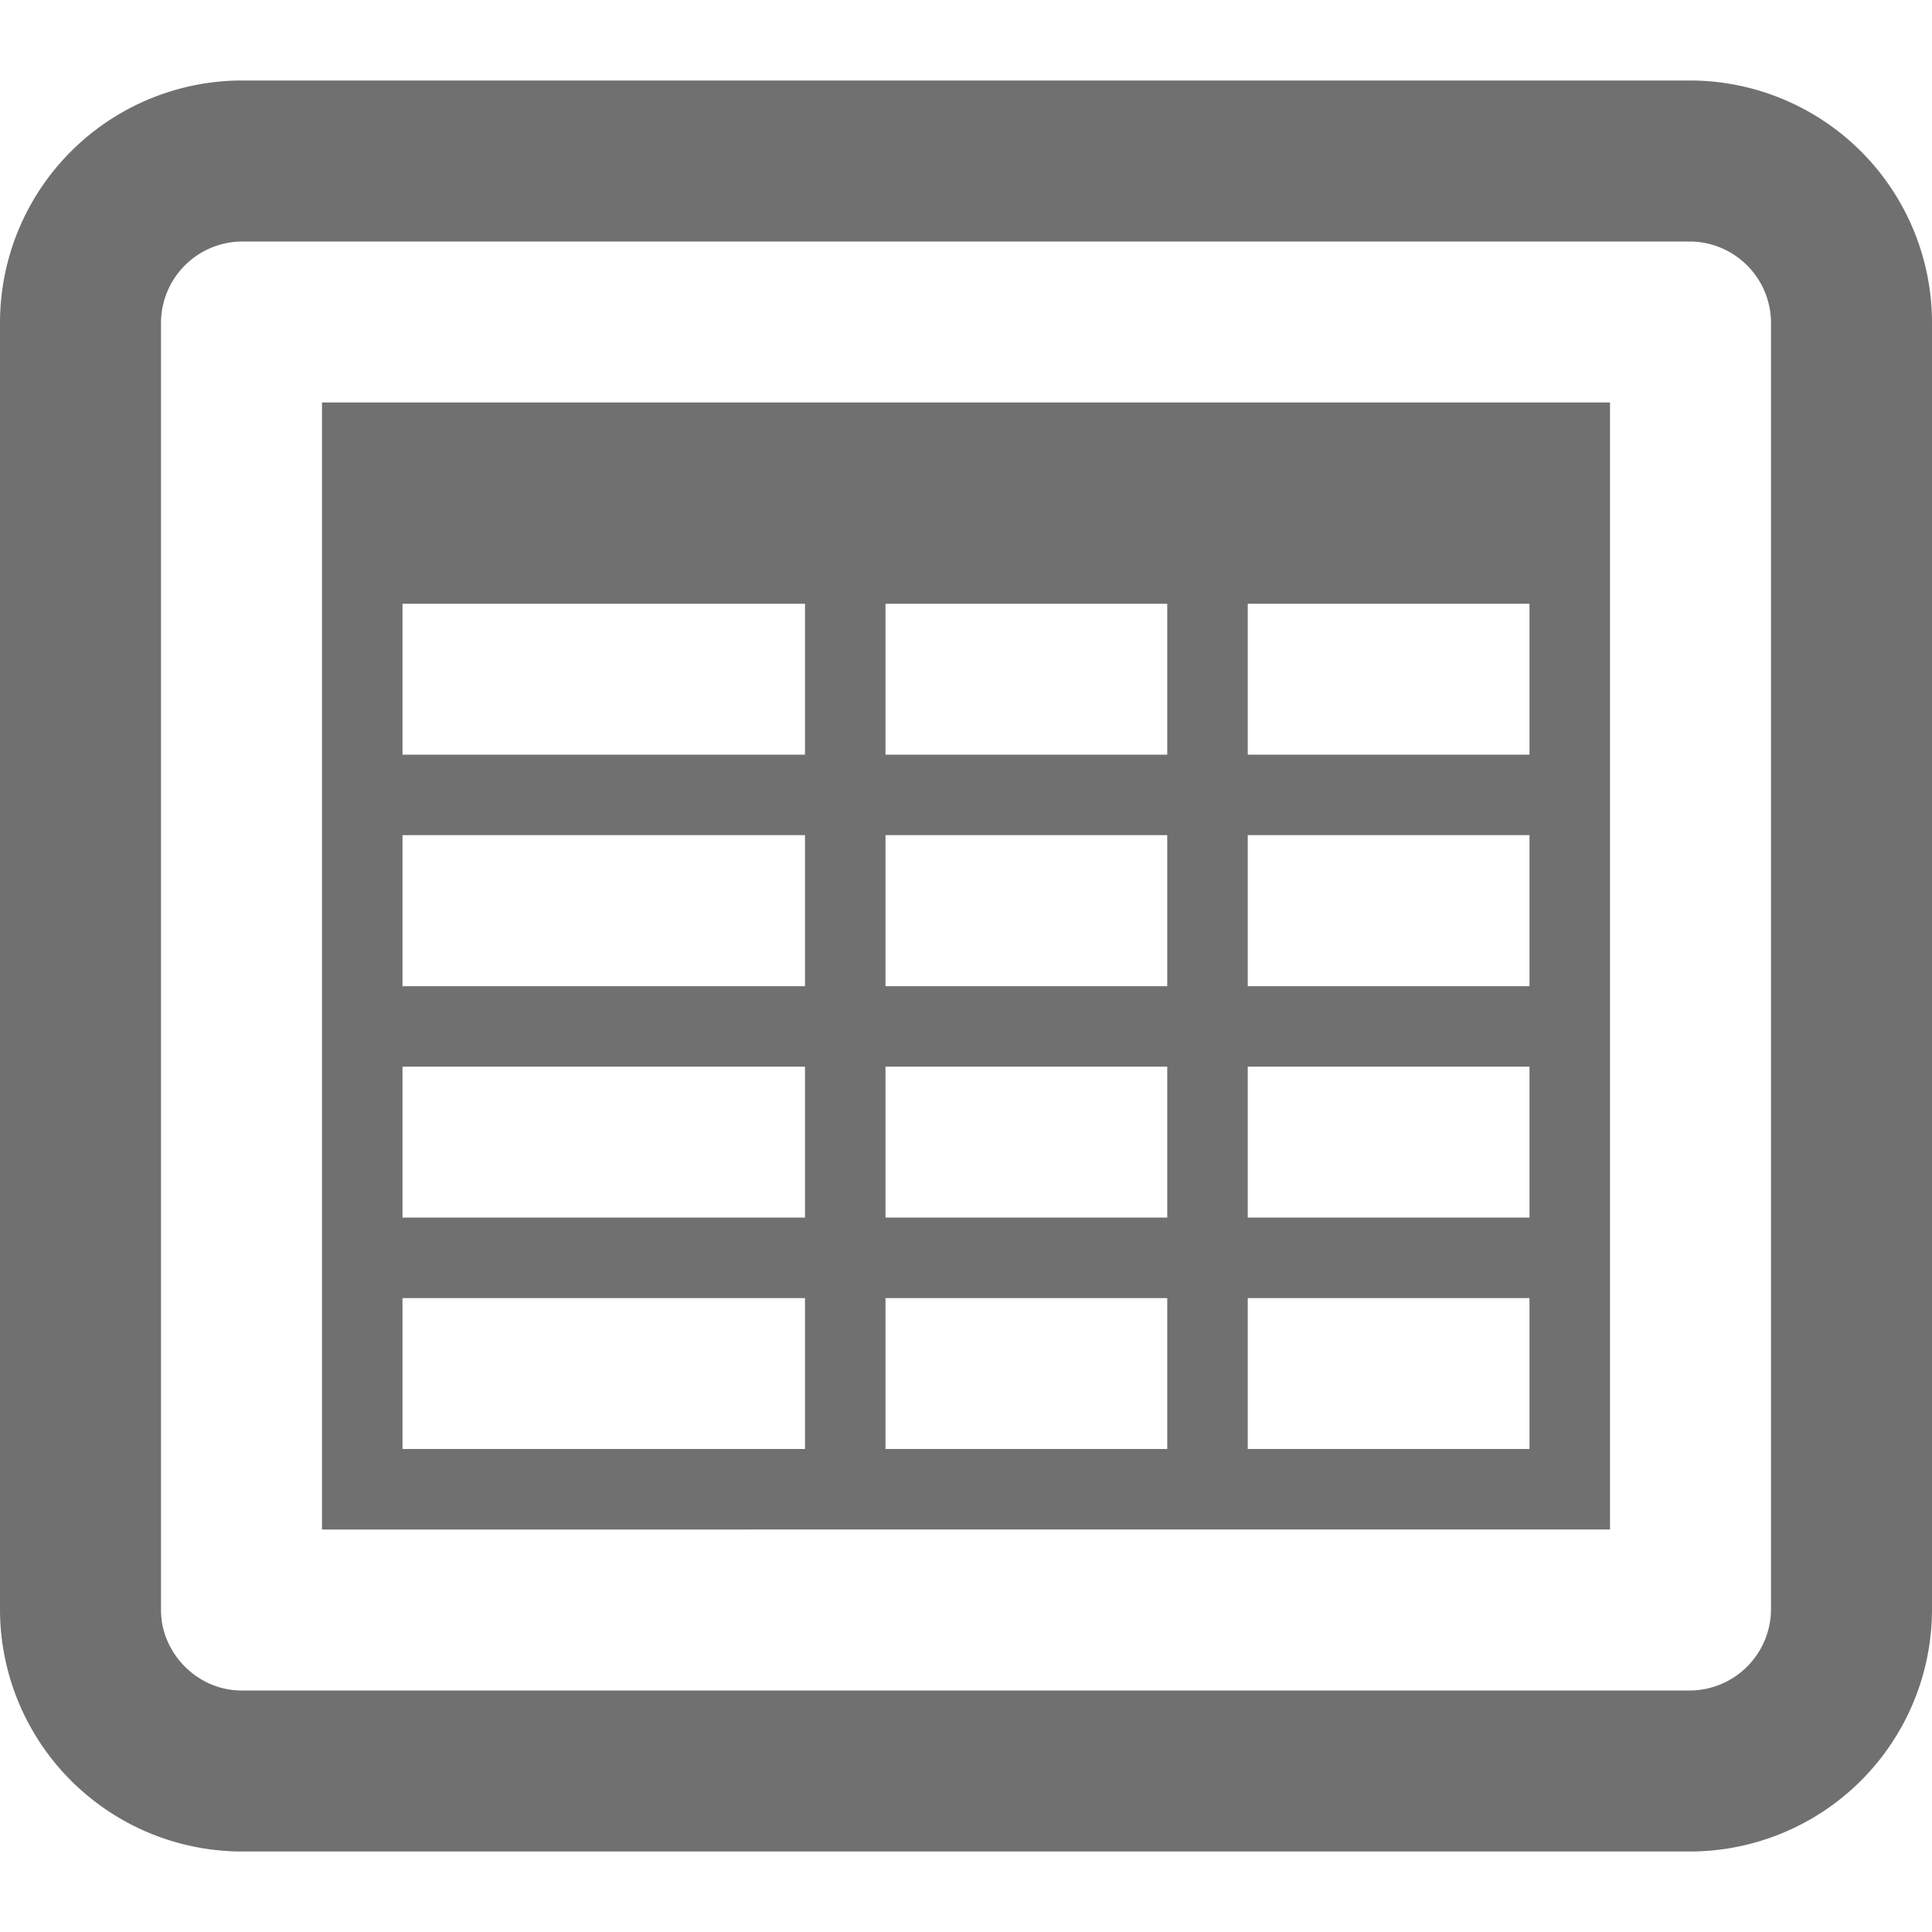 <svg width="18" height="18" viewBox="0 0 18 18" xmlns="http://www.w3.org/2000/svg">
    <g fill="none" fill-rule="evenodd">
        <path d="M0 0h18v18H0z"/>
        <path d="M15.75.75A2.257 2.257 0 0 1 18 3v12a2.257 2.257 0 0 1-2.25 2.25H2.25A2.257 2.257 0 0 1 0 15V3A2.257 2.257 0 0 1 2.25.75zm0 1.5H2.25A.76.76 0 0 0 1.5 3v12c0 .406.343.75.75.75h13.5a.76.76 0 0 0 .75-.75V3a.76.76 0 0 0-.75-.75zM15 3.75v10.5H3V3.75h12zm-.75 8.344h-2.625V13.5h2.625v-1.406zm-3.375 0H8.25V13.5h2.625v-1.406zm-3.375 0H3.75V13.5H7.5v-1.406zm6.75-2.156h-2.625v1.406h2.625V9.938zm-3.375 0H8.25v1.406h2.625V9.938zm-3.375 0H3.75v1.406H7.5V9.938zm6.75-2.157h-2.625v1.407h2.625V7.78zm-3.375 0H8.25v1.407h2.625V7.78zm-3.375 0H3.75v1.407H7.5V7.78zm6.75-2.156h-2.625v1.406h2.625V5.625zm-3.375 0H8.25v1.406h2.625V5.625zm-3.375 0H3.75v1.406H7.5V5.625z" fill="#707070"/>
    </g>
</svg>
